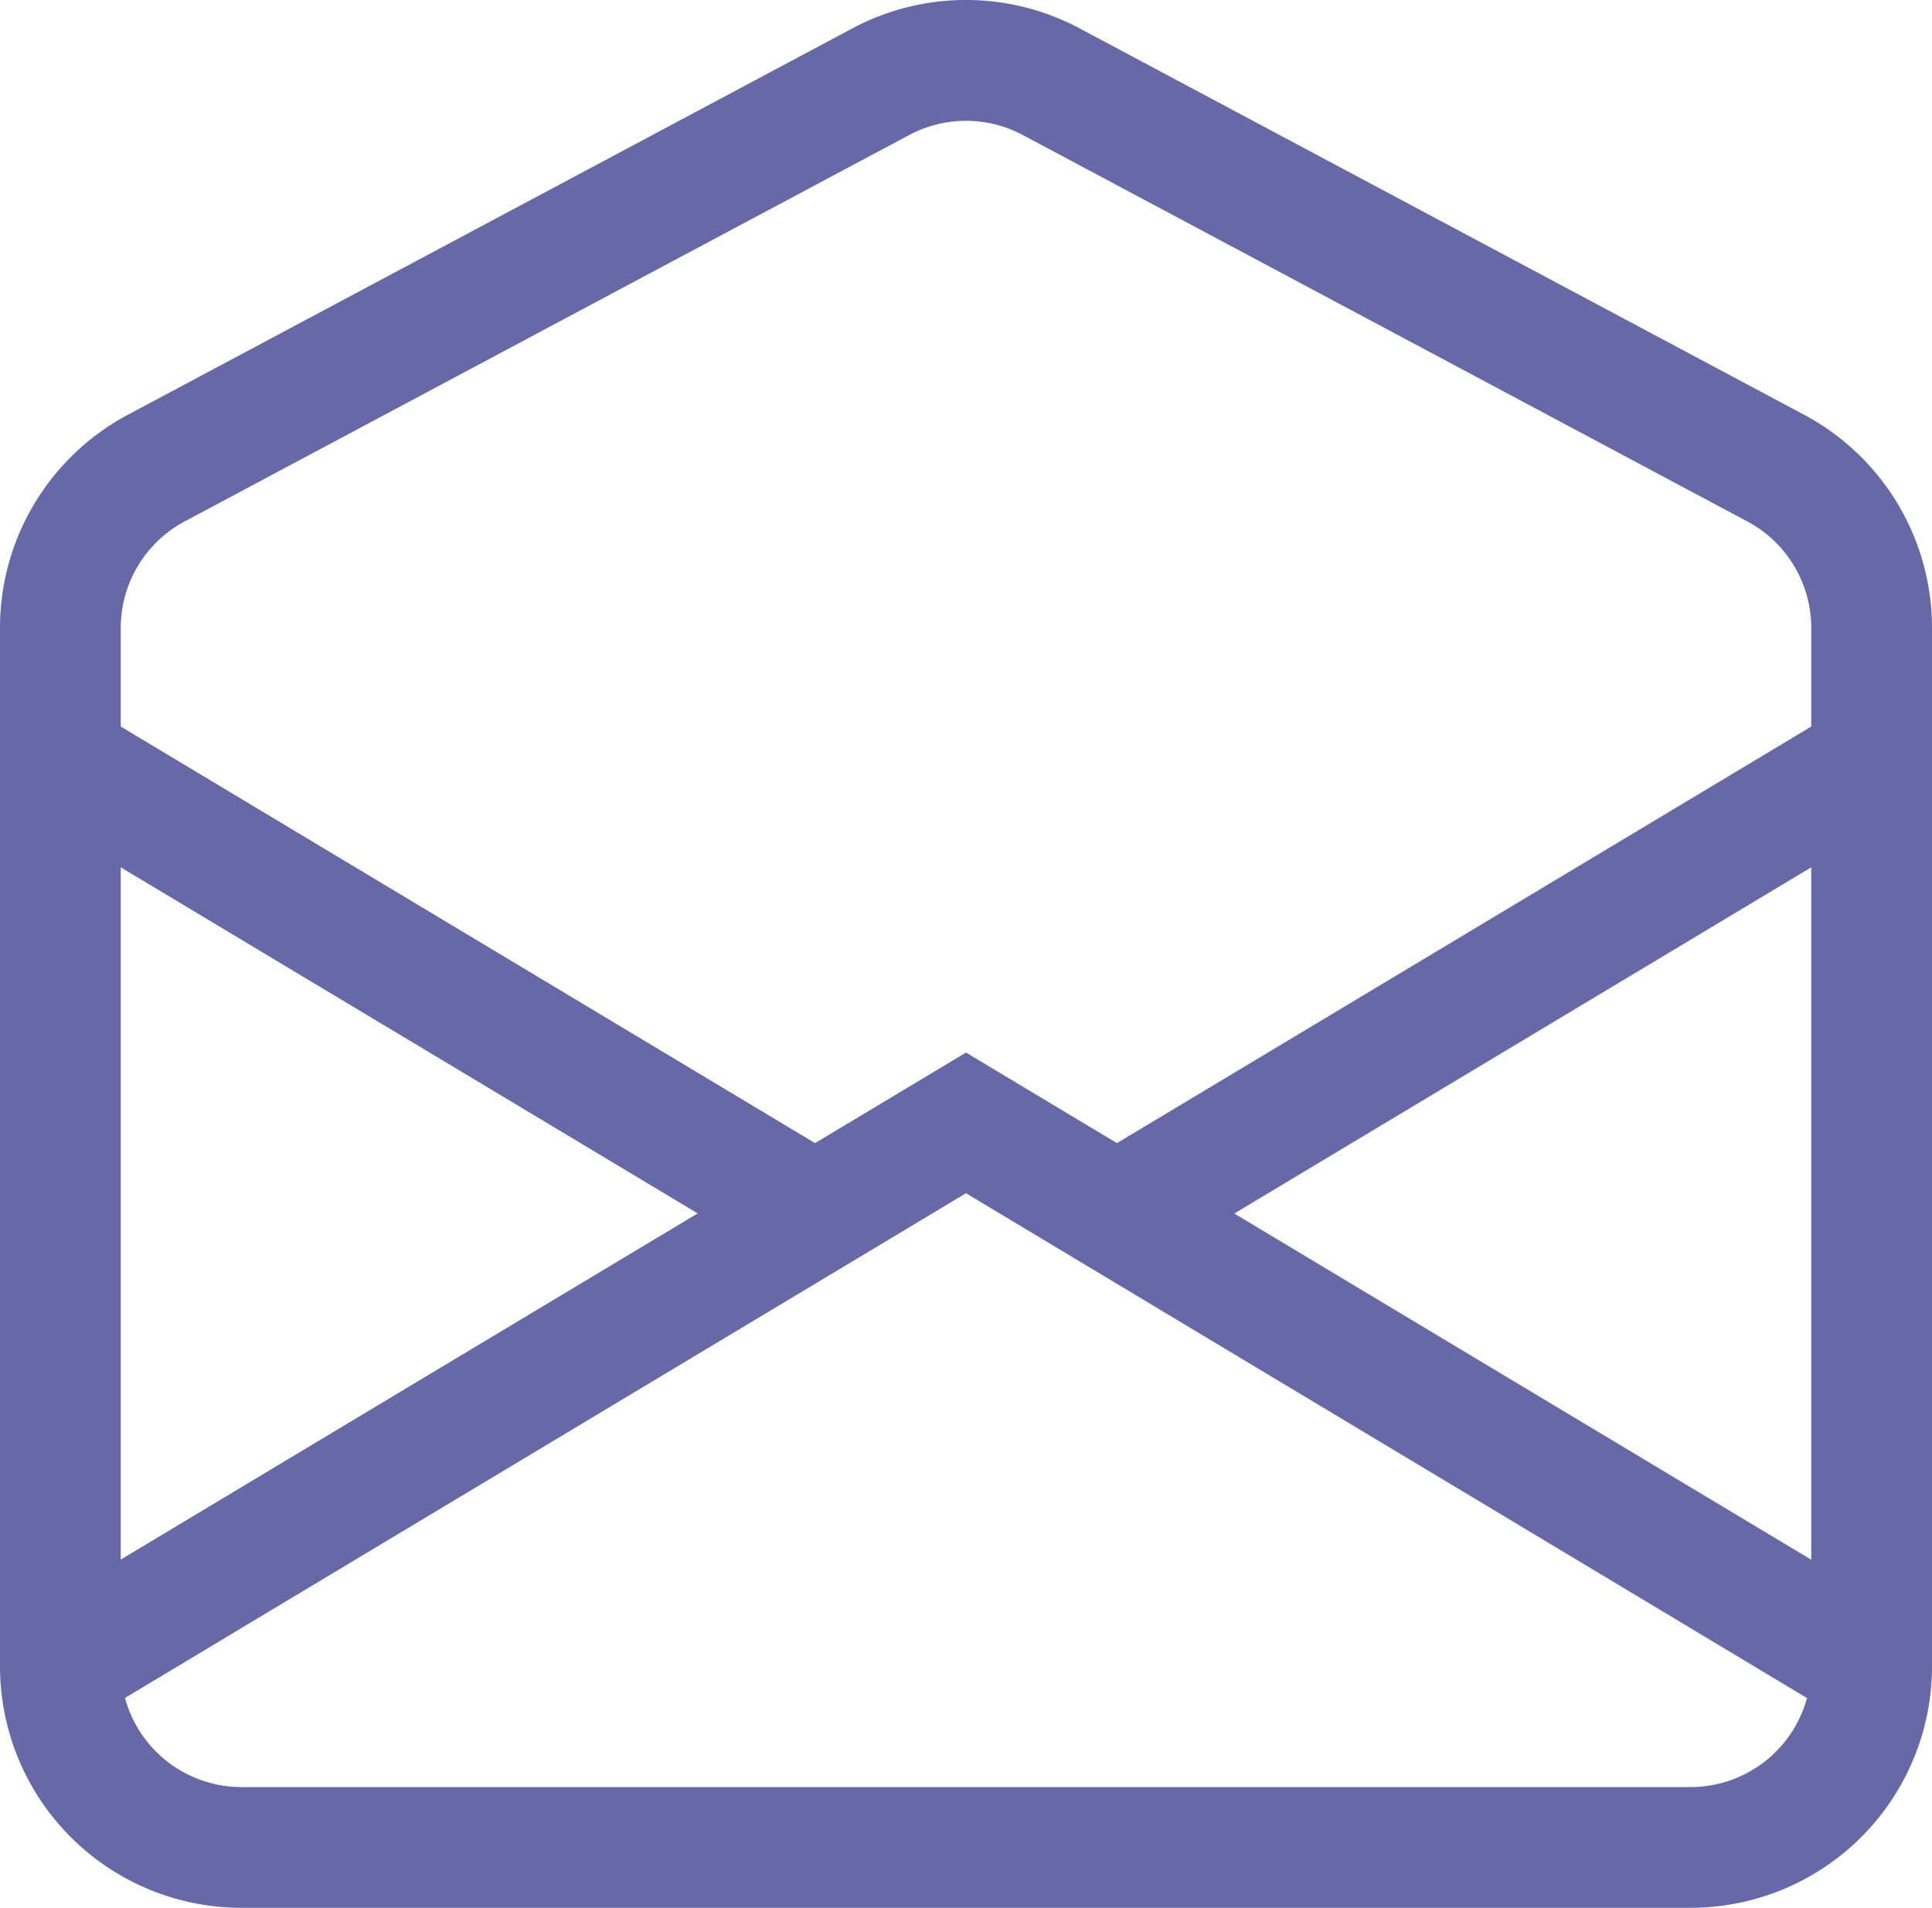 <svg id="구성_요소_7_1" data-name="구성 요소 7 – 1" xmlns="http://www.w3.org/2000/svg" xmlns:xlink="http://www.w3.org/1999/xlink" width="16" height="15.8" viewBox="0 0 16 15.8">
  <defs>
    <clipPath id="clip-path">
      <rect id="사각형_17483" data-name="사각형 17483" width="16" height="15.8" transform="translate(0 0)" fill="#6768a7"/>
    </clipPath>
  </defs>
  <g id="그룹_5572" data-name="그룹 5572" transform="translate(0 0)" clip-path="url(#clip-path)">
    <path id="패스_6149" data-name="패스 6149" d="M8.47,1.118a1,1,0,0,0-.94,0l-6,3.2A1,1,0,0,0,1,5.2v.817l5.75,3.45L8,8.717l1.25.75L15,6.017V5.2a1,1,0,0,0-.53-.882ZM15,7.183,10.222,10.05,15,12.917Zm-.035,6.88L8,9.882l-6.965,4.18A1,1,0,0,0,2,14.8H14a1,1,0,0,0,.965-.738ZM1,12.916l4.778-2.867L1,7.183v5.734ZM7.059.235a2,2,0,0,1,1.882,0l6,3.2A2,2,0,0,1,16,5.2v8.6a2,2,0,0,1-2,2H2a2,2,0,0,1-2-2V5.2A2,2,0,0,1,1.059,3.435Z" fill="#6768a7"/>
  </g>
</svg>
